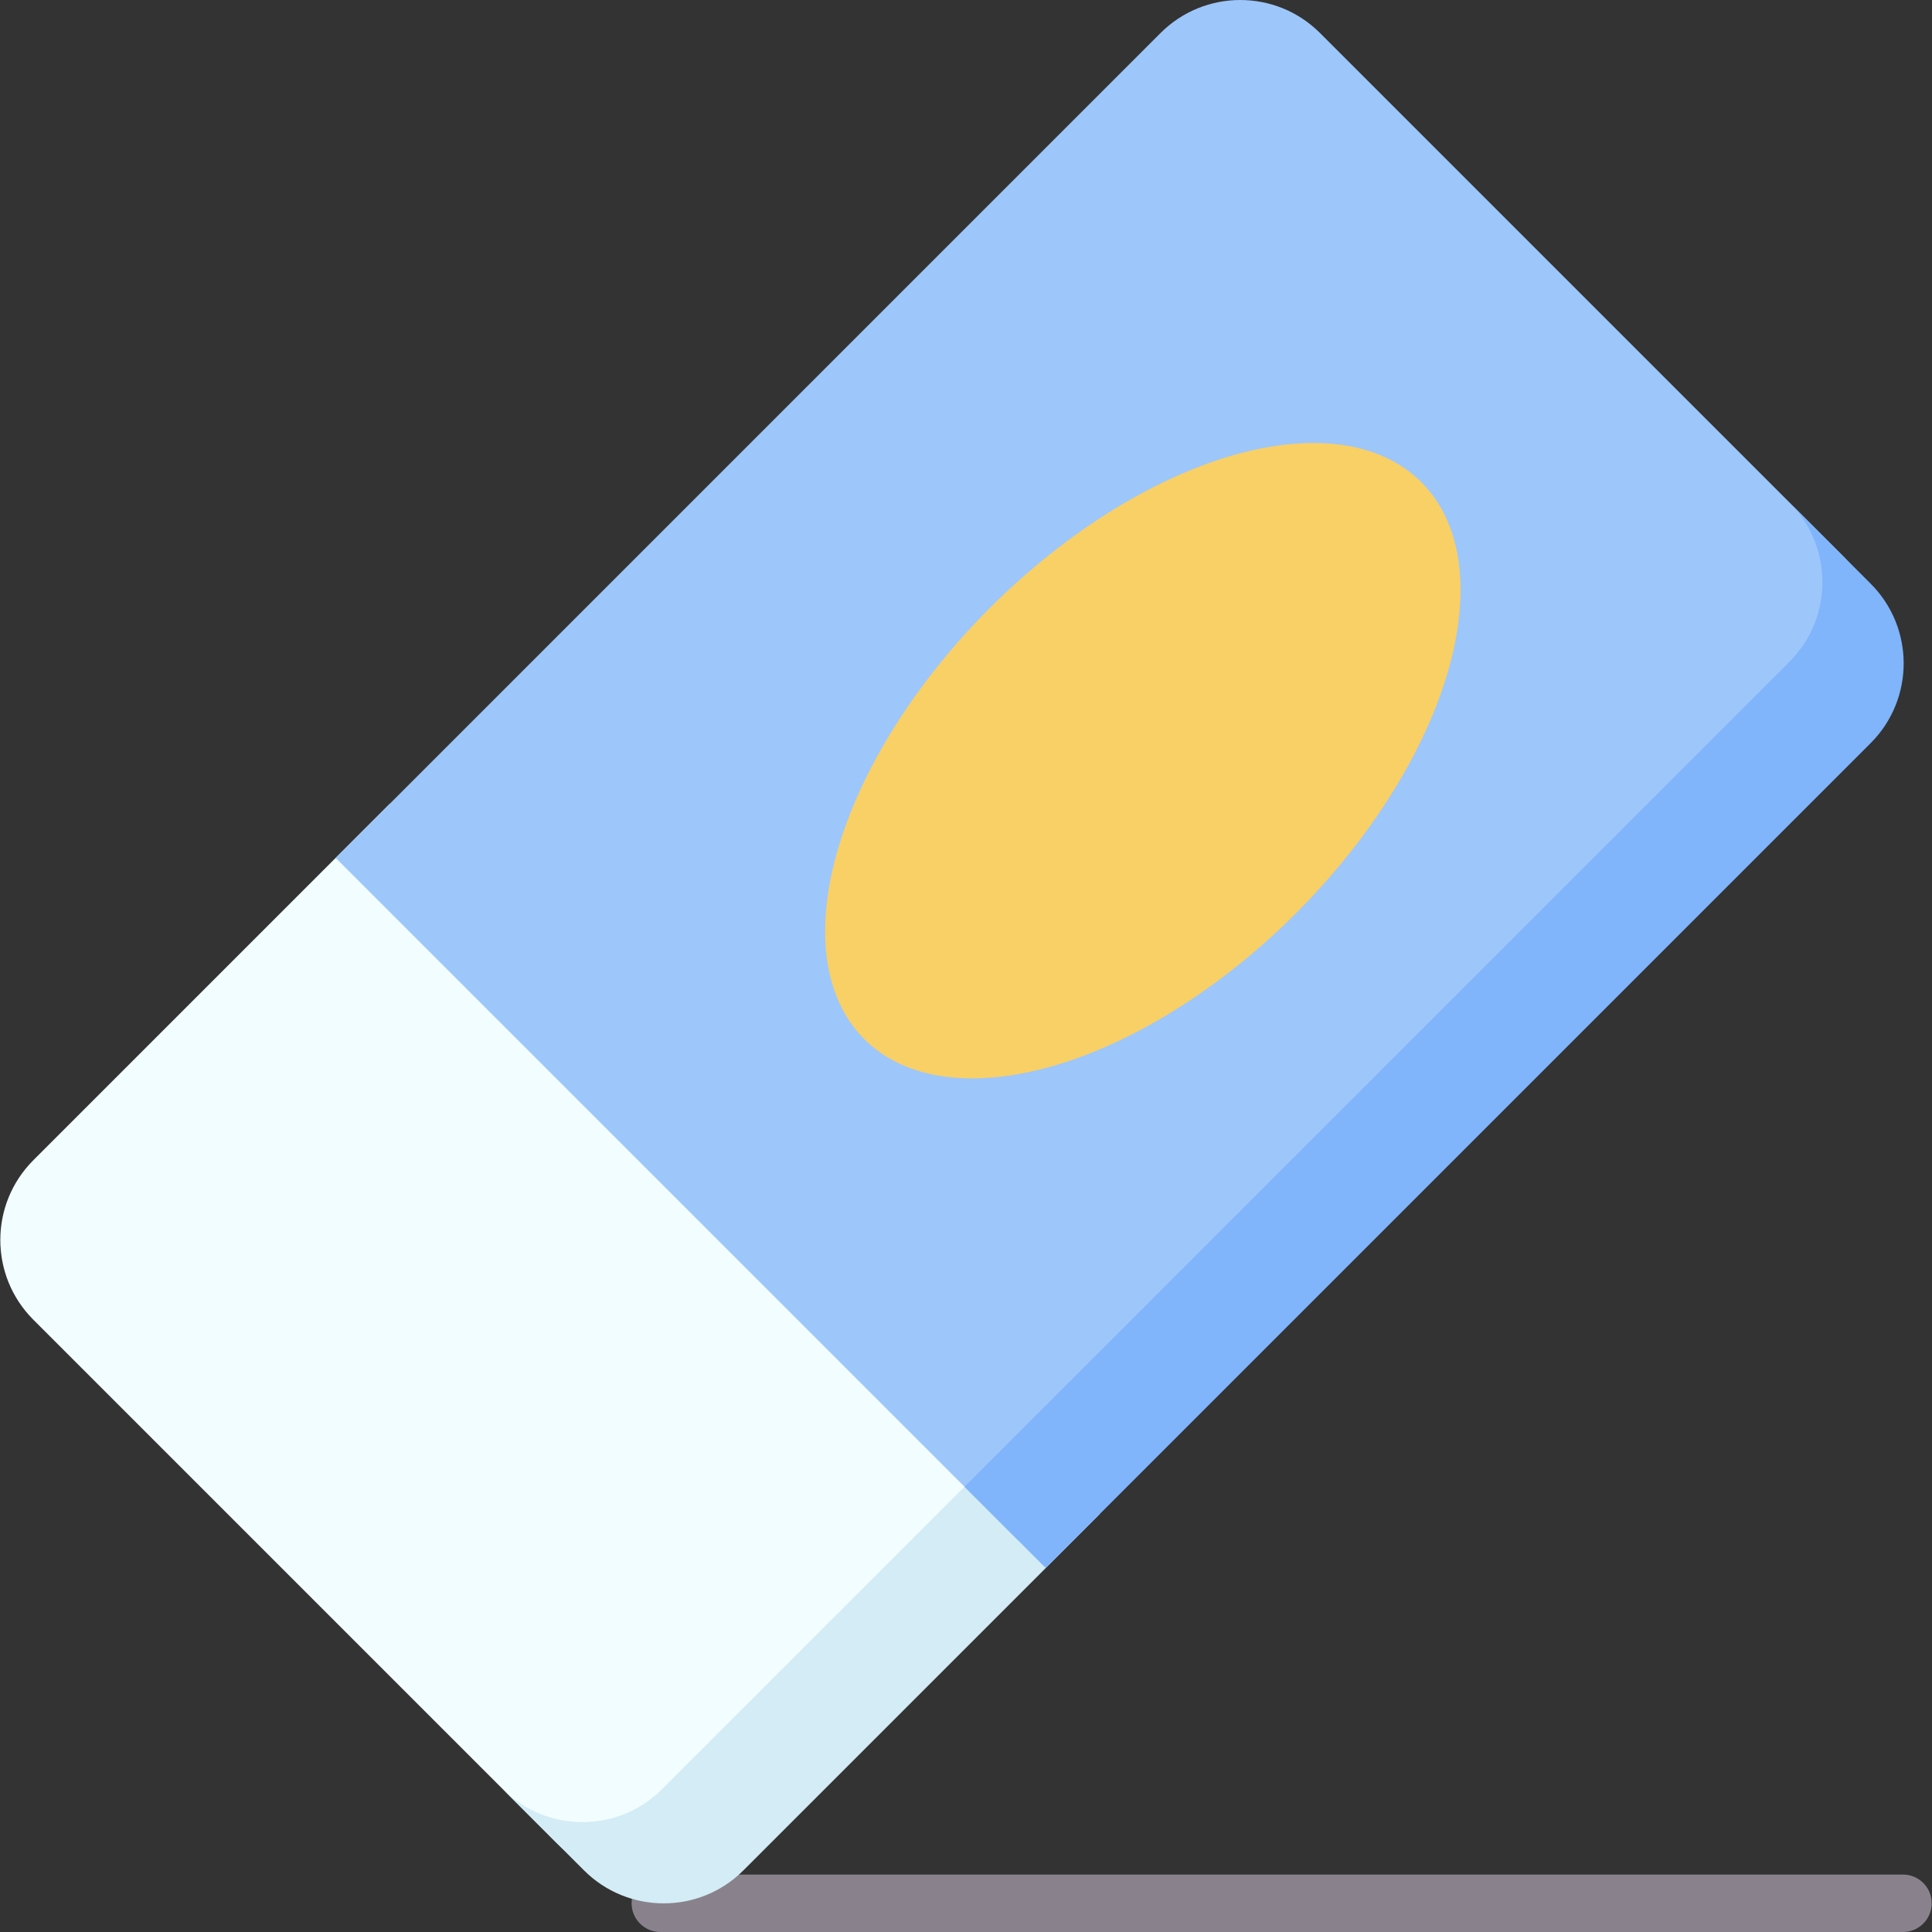 <svg id="Capa_1" enable-background="new 0 0 504.479 504.479" height="512" viewBox="0 0 504.479 504.479" width="512" xmlns="http://www.w3.org/2000/svg"><rect x="0" y="0" width="504.479" height="504.479" fill="#333333" stroke="none"/><g><g><path d="m496.897 504.479h-324.475c-4.143 0-7.5-3.358-7.5-7.5s3.357-7.5 7.5-7.5h324.476c4.143 0 7.5 3.358 7.5 7.5s-3.358 7.5-7.501 7.5z" fill="#89828d"/></g><path d="m145.408 481.302-136.7-136.7c-11.502-11.502-11.502-30.15 0-41.652l93.082-93.082 178.352 178.352-93.082 93.082c-11.502 11.502-30.15 11.502-41.652 0z" fill="#f2fdff"/><path d="m266 374.079-93.082 93.082c-11.502 11.502-30.15 11.502-41.652 0l21.213 21.213c11.502 11.502 30.15 11.502 41.652 0l93.082-93.082z" fill="#d3ecf5"/><path d="m266 402.363-178.352-178.352 215.384-215.384c11.502-11.502 30.15-11.502 41.652 0l136.7 136.7c11.502 11.502 11.502 30.15 0 41.652z" fill="#9dc6fb"/><path d="m488.455 152.397-21.213-21.213c11.502 11.502 11.502 30.15 0 41.652l-215.384 215.385 21.213 21.213 215.384-215.384c11.502-11.502 11.502-30.151 0-41.653z" fill="#80b4fb"/><ellipse cx="298.465" cy="198.617" fill="#f9d065" rx="102.863" ry="56.456" transform="matrix(.707 -.707 .707 .707 -53.025 269.22)"/></g></svg>